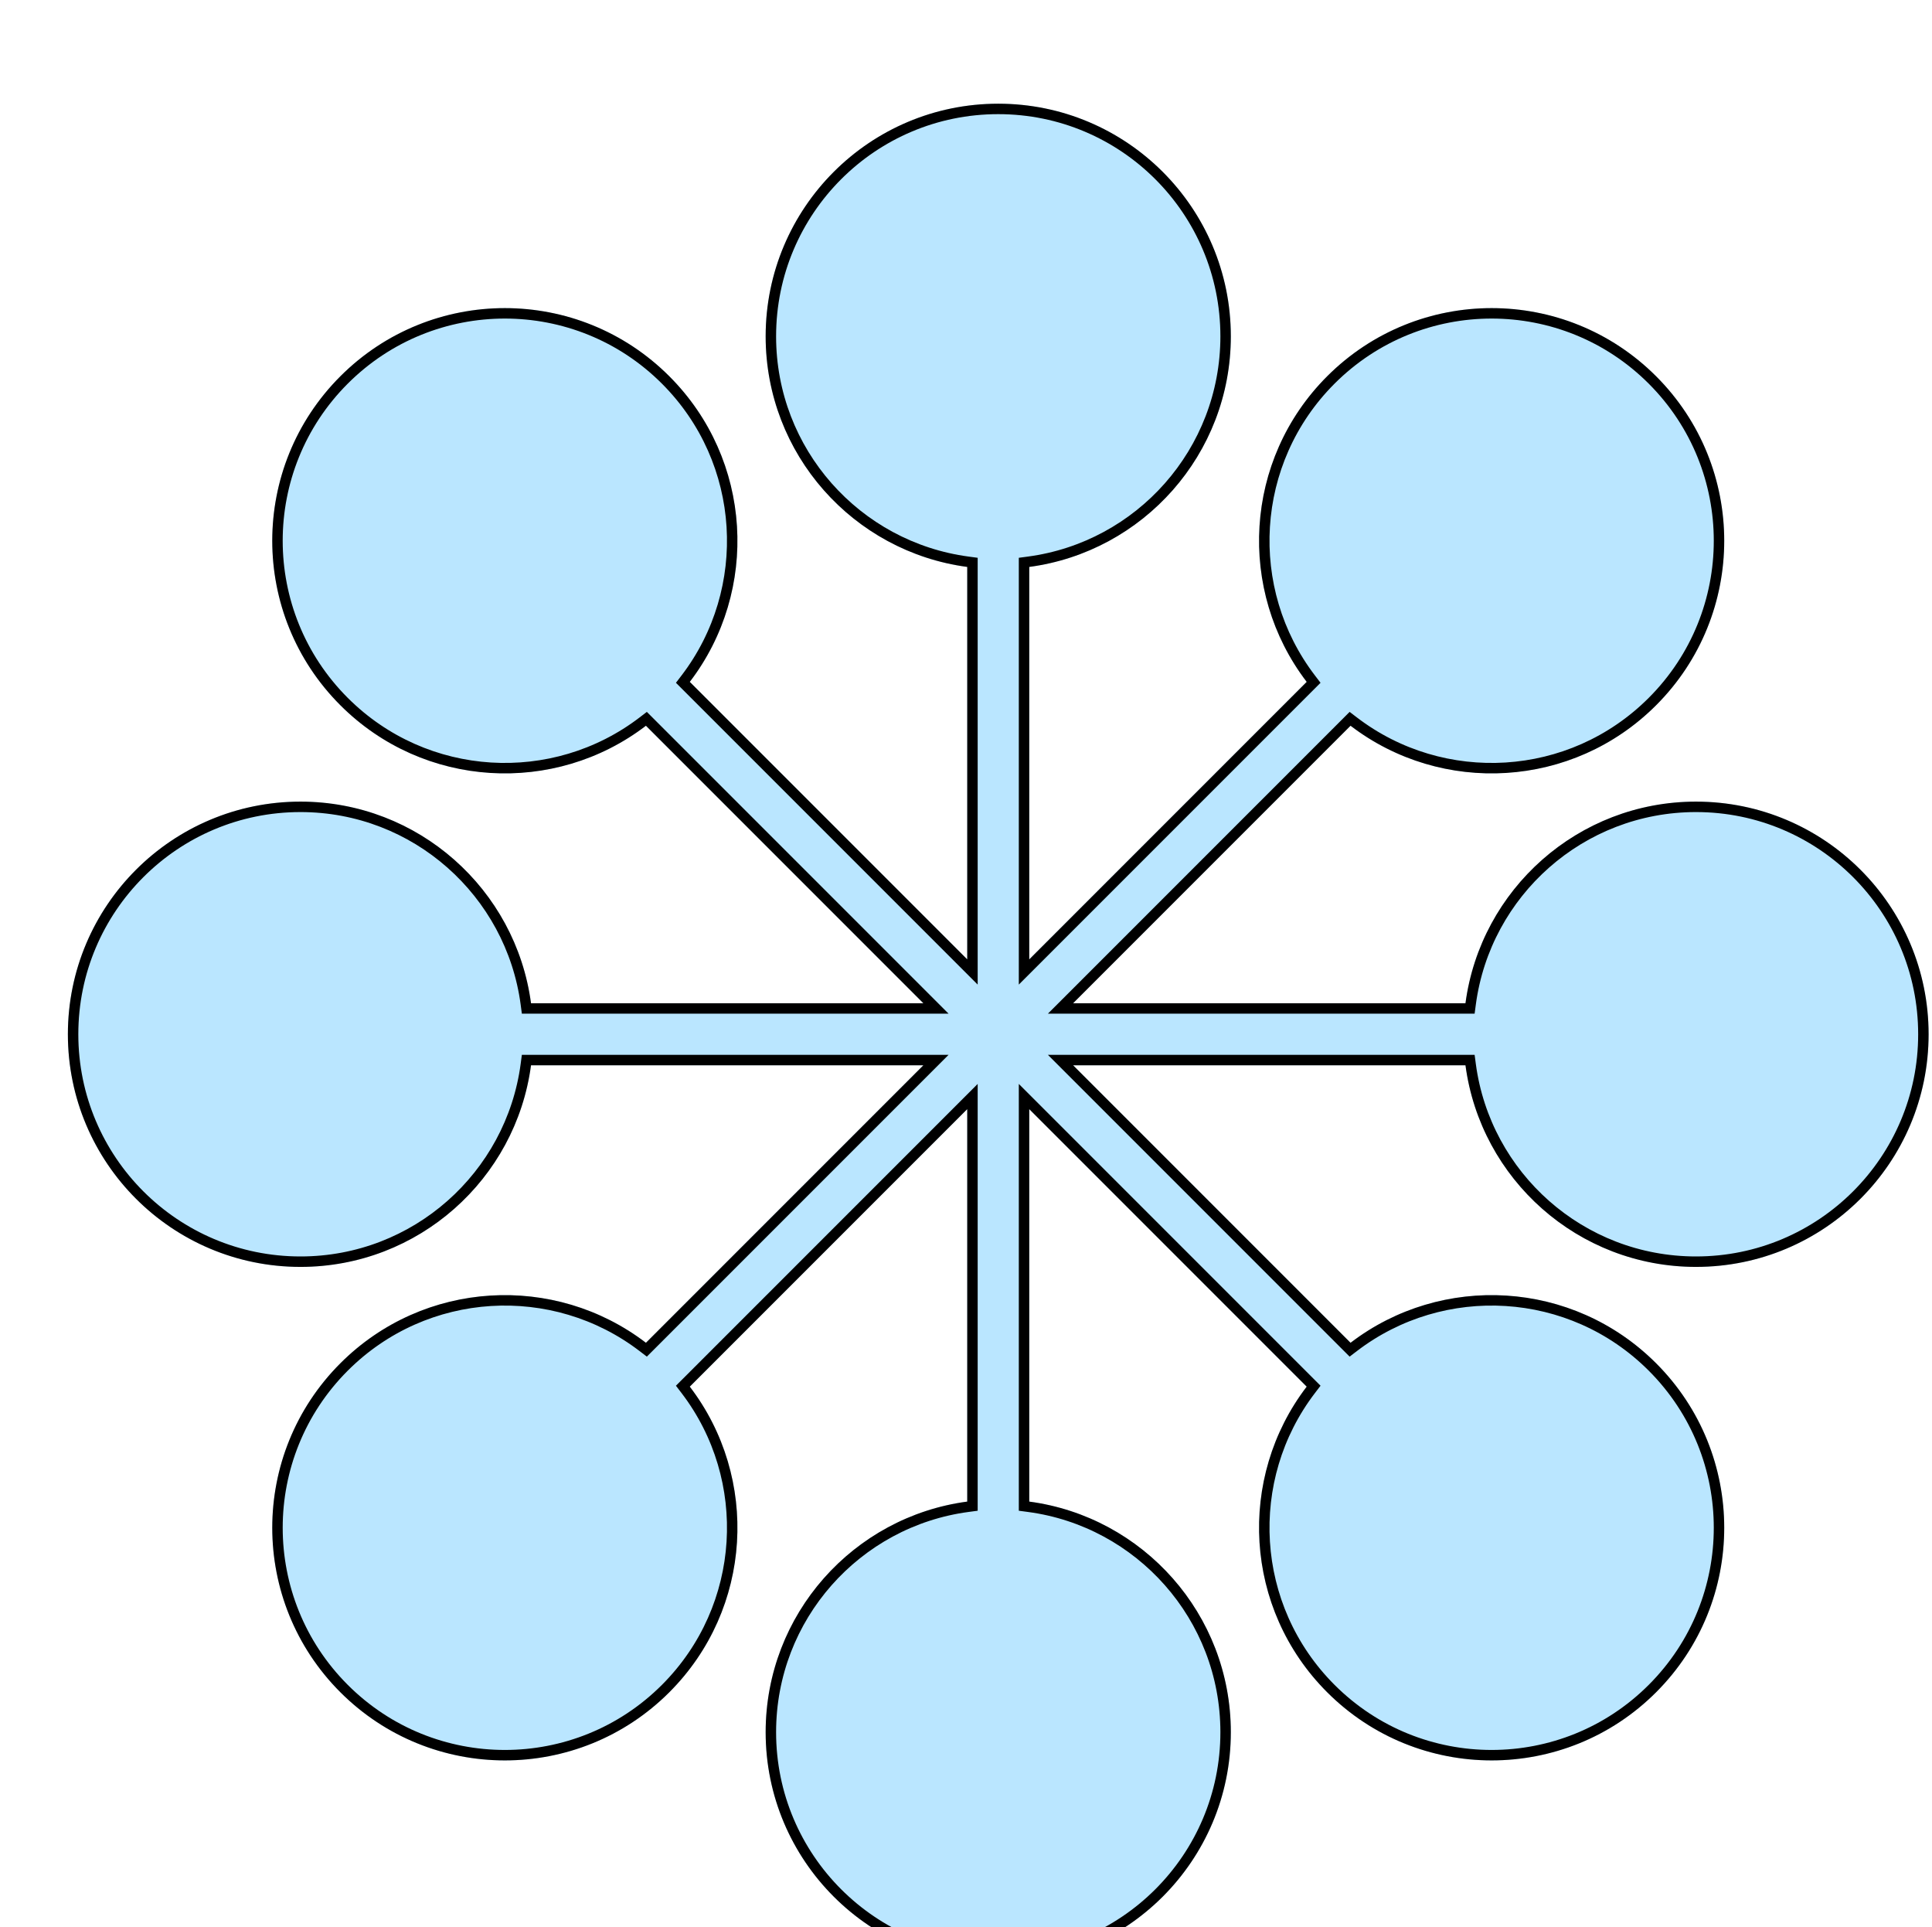 <svg width="370" height="369" viewBox="0 0 370 369" fill="none" xmlns="http://www.w3.org/2000/svg">
<g filter="url(#filter0_d_699_17793)">
<g filter="url(#filter1_d_699_17793)">
<path d="M185.114 88.791C206.907 85.887 223.718 67.227 223.718 44.639C223.718 20.039 203.776 0.096 179.175 0.096C154.574 0.096 134.631 20.039 134.631 44.639C134.631 67.227 151.443 85.887 173.236 88.791V163.932L120.102 110.799C133.459 93.336 132.152 68.253 116.18 52.282C98.785 34.886 70.582 34.886 53.186 52.282C35.791 69.677 35.791 97.881 53.186 115.276C69.158 131.248 94.24 132.555 111.703 119.198L164.836 172.331H89.695C86.791 150.538 68.131 133.727 45.544 133.727C20.943 133.727 1 153.67 1 178.27C1 202.871 20.943 222.814 45.544 222.814C68.131 222.814 86.791 206.003 89.695 184.21H164.836L111.703 237.342C94.24 223.986 69.158 225.293 53.186 241.265C35.791 258.66 35.791 286.864 53.186 304.259C70.582 321.654 98.785 321.654 116.181 304.259C132.152 288.287 133.46 263.205 120.103 245.742L173.236 192.609V267.75C151.443 270.654 134.631 289.314 134.631 311.902C134.631 336.502 154.574 356.445 179.175 356.445C203.776 356.445 223.718 336.502 223.718 311.902C223.718 289.314 206.907 270.654 185.114 267.75V192.609L238.247 245.742C224.89 263.205 226.198 288.288 242.169 304.259C259.565 321.655 287.768 321.655 305.163 304.259C322.559 286.864 322.559 258.66 305.163 241.265C289.192 225.293 264.109 223.986 246.646 237.343L193.513 184.21H268.655C271.558 206.003 290.219 222.814 312.806 222.814C337.407 222.814 357.35 202.871 357.35 178.27C357.35 153.67 337.407 133.727 312.806 133.727C290.219 133.727 271.558 150.538 268.655 172.331H193.513L246.646 119.198C264.109 132.555 289.192 131.248 305.163 115.276C322.559 97.881 322.559 69.677 305.163 52.282C287.768 34.886 259.564 34.886 242.169 52.282C226.197 68.253 224.89 93.336 238.247 110.799L185.114 163.932V88.791Z" fill="#BAE6FF"/>
<path d="M184.982 87.799L184.114 87.915V88.791V163.932V166.346L185.821 164.639L238.954 111.506L239.573 110.887L239.041 110.191C225.985 93.121 227.264 68.601 242.876 52.989C259.881 35.984 287.451 35.984 304.456 52.989C321.461 69.994 321.461 97.564 304.456 114.569C288.844 130.181 264.324 131.46 247.253 118.404L246.558 117.872L245.939 118.491L192.806 171.624L191.099 173.331H193.513H268.655H269.53L269.646 172.463C272.484 151.161 290.727 134.727 312.806 134.727C336.854 134.727 356.35 154.222 356.35 178.27C356.35 202.319 336.854 221.814 312.806 221.814C290.727 221.814 272.484 205.38 269.646 184.078L269.53 183.21H268.655H193.513H191.099L192.806 184.917L245.939 238.05L246.558 238.669L247.254 238.137C264.324 225.081 288.844 226.36 304.456 241.972C321.461 258.977 321.461 286.547 304.456 303.552C287.451 320.557 259.881 320.557 242.876 303.552C227.264 287.94 225.985 263.42 239.041 246.35L239.573 245.654L238.954 245.035L185.821 191.902L184.114 190.195V192.609V267.75V268.626L184.982 268.742C206.285 271.58 222.718 289.822 222.718 311.902C222.718 335.95 203.223 355.445 179.175 355.445C155.126 355.445 135.631 335.95 135.631 311.902C135.631 289.822 152.065 271.58 173.368 268.742L174.236 268.626V267.75V192.609V190.194L172.529 191.901L119.395 245.035L118.776 245.654L119.308 246.349C132.365 263.419 131.086 287.939 115.474 303.552C98.469 320.557 70.898 320.557 53.894 303.552C36.889 286.547 36.889 258.977 53.894 241.972C69.506 226.36 94.025 225.081 111.096 238.137L111.791 238.669L112.41 238.05L165.543 184.917L167.25 183.21H164.836H89.695H88.819L88.704 184.078C85.865 205.38 67.623 221.814 45.544 221.814C21.495 221.814 2 202.319 2 178.27C2 154.222 21.495 134.727 45.544 134.727C67.623 134.727 85.865 151.161 88.704 172.463L88.819 173.331H89.695H164.836H167.25L165.543 171.624L112.41 118.491L111.791 117.872L111.096 118.404C94.025 131.46 69.506 130.181 53.893 114.569C36.888 97.564 36.888 69.994 53.893 52.989C70.898 35.984 98.469 35.984 115.473 52.989C131.086 68.601 132.365 93.121 119.308 110.192L118.776 110.887L119.395 111.506L172.529 164.639L174.236 166.346V163.932V88.791V87.915L173.368 87.799C152.065 84.961 135.631 66.719 135.631 44.639C135.631 20.591 155.126 1.096 179.175 1.096C203.223 1.096 222.718 20.591 222.718 44.639C222.718 66.719 206.285 84.961 184.982 87.799Z" stroke="black" stroke-width="2"/>
</g>
</g>
<defs>
<filter id="filter0_d_699_17793" x="1" y="0.096" width="368.35" height="368.35" filterUnits="userSpaceOnUse" color-interpolation-filters="sRGB">
<feFlood flood-opacity="0" result="BackgroundImageFix"/>
<feColorMatrix in="SourceAlpha" type="matrix" values="0 0 0 0 0 0 0 0 0 0 0 0 0 0 0 0 0 0 127 0" result="hardAlpha"/>
<feOffset dx="12" dy="12"/>
<feColorMatrix type="matrix" values="0 0 0 0 0 0 0 0 0 0 0 0 0 0 0 0 0 0 1 0"/>
<feBlend mode="normal" in2="BackgroundImageFix" result="effect1_dropShadow_699_17793"/>
<feBlend mode="normal" in="SourceGraphic" in2="effect1_dropShadow_699_17793" result="shape"/>
</filter>
<filter id="filter1_d_699_17793" x="0" y="0.096" width="358.35" height="365.11" filterUnits="userSpaceOnUse" color-interpolation-filters="sRGB">
<feFlood flood-opacity="0" result="BackgroundImageFix"/>
<feColorMatrix in="SourceAlpha" type="matrix" values="0 0 0 0 0 0 0 0 0 0 0 0 0 0 0 0 0 0 127 0" result="hardAlpha"/>
<feOffset dy="7.76"/>
<feGaussianBlur stdDeviation="0.5"/>
<feComposite in2="hardAlpha" operator="out"/>
<feColorMatrix type="matrix" values="0 0 0 0 0.745 0 0 0 0 0.749 0 0 0 0 0.706 0 0 0 0.25 0"/>
<feBlend mode="normal" in2="BackgroundImageFix" result="effect1_dropShadow_699_17793"/>
<feBlend mode="normal" in="SourceGraphic" in2="effect1_dropShadow_699_17793" result="shape"/>
</filter>
</defs>
</svg>

